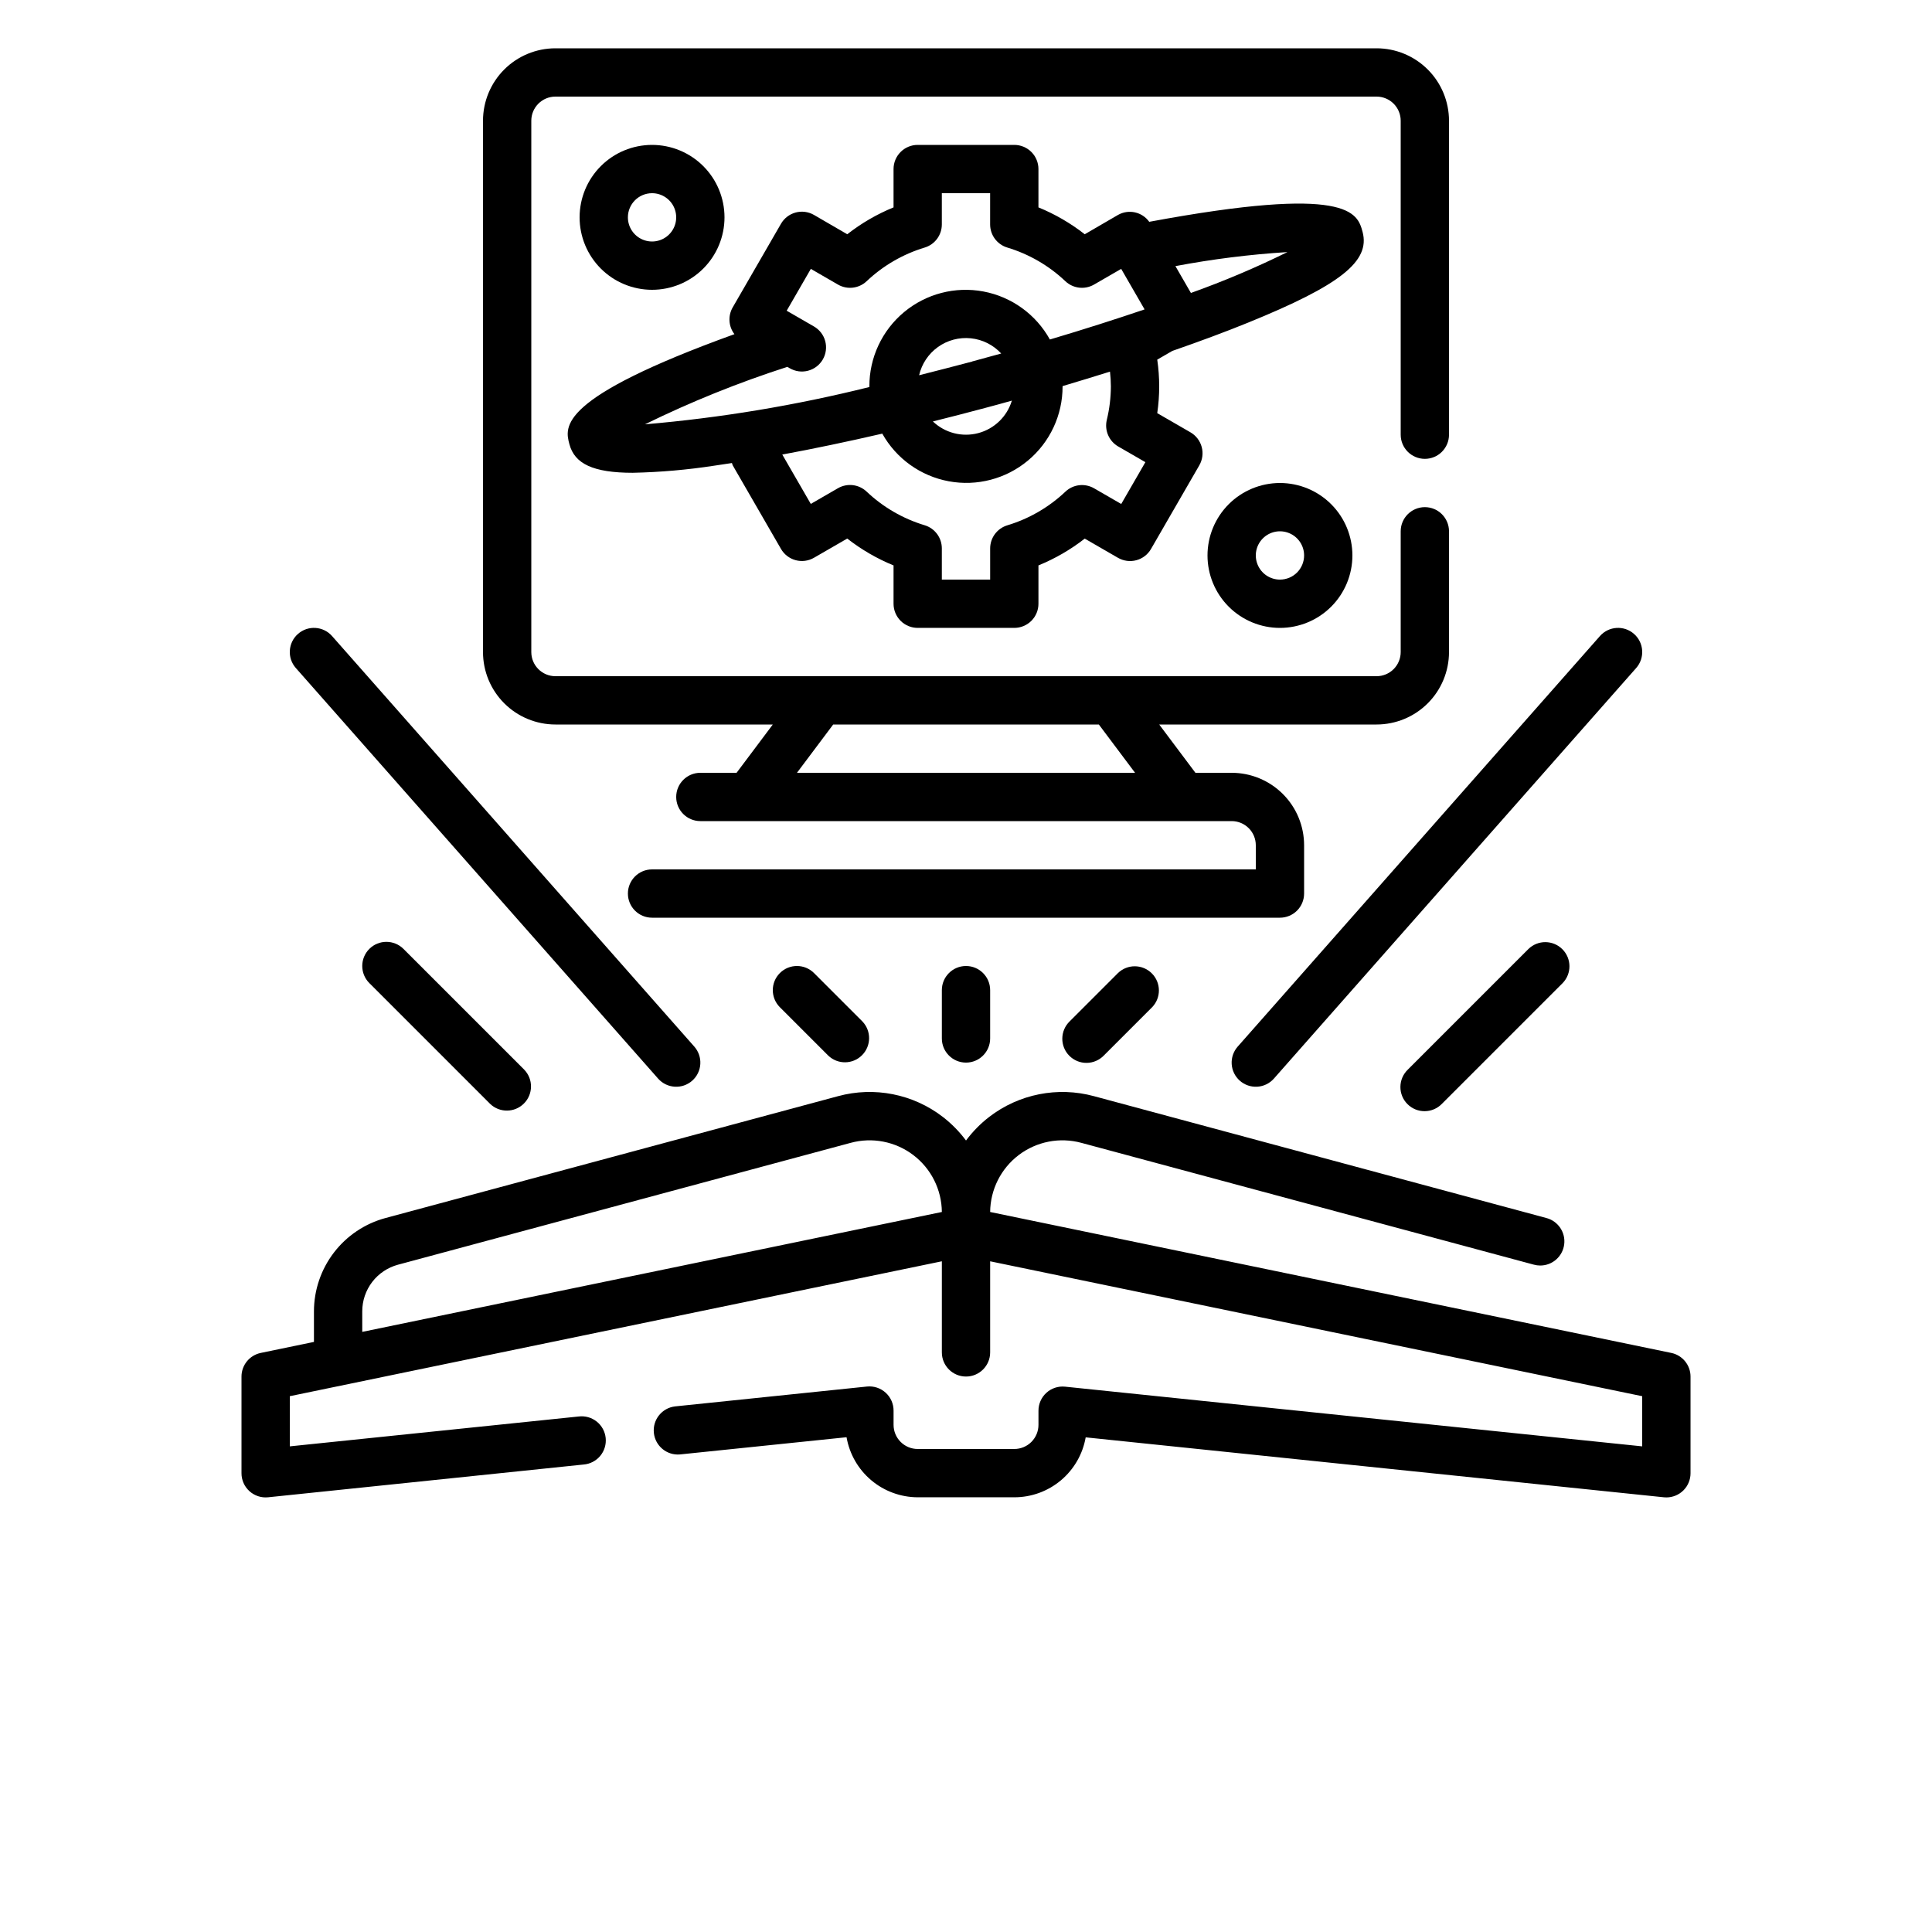 <?xml version="1.0" encoding="UTF-8"?>
<svg width="700pt" height="700pt" version="1.1" viewBox="0 0 700 700" xmlns="http://www.w3.org/2000/svg" xmlns:xlink="http://www.w3.org/1999/xlink">
 <defs>
  <symbol id="o" overflow="visible">
   <path d="m29.312-1.75c-1.512 0.781-3.09 1.371-4.734 1.766-1.637 0.406-3.34 0.609-5.109 0.609-5.312 0-9.527-1.484-12.641-4.453-3.106-2.969-4.656-7-4.656-12.094s1.551-9.125 4.656-12.094c3.113-2.969 7.328-4.453 12.641-4.453 1.77 0 3.473 0.199 5.109 0.594 1.645 0.398 3.223 0.992 4.734 1.781v6.594c-1.531-1.039-3.039-1.801-4.516-2.281-1.48-0.488-3.039-0.734-4.672-0.734-2.938 0-5.246 0.945-6.922 2.828-1.68 1.875-2.516 4.465-2.516 7.766 0 3.293 0.836 5.883 2.516 7.766 1.676 1.875 3.984 2.812 6.922 2.812 1.633 0 3.191-0.238 4.672-0.719 1.477-0.488 2.984-1.254 4.516-2.297z"/>
  </symbol>
  <symbol id="j" overflow="visible">
   <path d="m21.453-17.406c-0.68-0.312-1.352-0.539-2.016-0.688-0.656-0.156-1.32-0.234-1.984-0.234-1.969 0-3.484 0.633-4.547 1.891-1.055 1.262-1.578 3.07-1.578 5.422v11.016h-7.656v-23.922h7.656v3.922c0.977-1.562 2.102-2.703 3.375-3.422 1.281-0.719 2.812-1.078 4.594-1.078 0.25 0 0.523 0.012 0.828 0.031 0.301 0.023 0.734 0.07 1.297 0.141z"/>
  </symbol>
  <symbol id="b" overflow="visible">
   <path d="m27.562-12.031v2.188h-17.891c0.188 1.793 0.832 3.137 1.938 4.031 1.113 0.898 2.672 1.344 4.672 1.344 1.602 0 3.25-0.234 4.938-0.703 1.688-0.477 3.422-1.203 5.203-2.172v5.891c-1.805 0.688-3.609 1.203-5.422 1.547-1.812 0.352-3.621 0.531-5.422 0.531-4.336 0-7.703-1.098-10.109-3.297-2.398-2.207-3.594-5.297-3.594-9.266 0-3.906 1.176-6.973 3.531-9.203 2.363-2.238 5.609-3.359 9.734-3.359 3.758 0 6.769 1.137 9.031 3.406 2.258 2.262 3.391 5.281 3.391 9.062zm-7.859-2.531c0-1.457-0.43-2.629-1.281-3.516-0.844-0.895-1.949-1.344-3.312-1.344-1.492 0-2.699 0.418-3.625 1.25-0.918 0.836-1.492 2.039-1.719 3.609z"/>
  </symbol>
  <symbol id="a" overflow="visible">
   <path d="m14.391-10.766c-1.594 0-2.793 0.273-3.594 0.812-0.805 0.543-1.203 1.34-1.203 2.391 0 0.969 0.32 1.73 0.969 2.281 0.645 0.543 1.547 0.812 2.703 0.812 1.438 0 2.644-0.516 3.625-1.547 0.988-1.031 1.484-2.32 1.484-3.875v-0.875zm11.688-2.891v13.656h-7.703v-3.547c-1.031 1.449-2.188 2.508-3.469 3.172s-2.84 1-4.672 1c-2.481 0-4.496-0.723-6.047-2.172-1.543-1.445-2.312-3.32-2.312-5.625 0-2.812 0.961-4.867 2.891-6.172 1.938-1.312 4.969-1.969 9.094-1.969h4.516v-0.609c0-1.207-0.48-2.094-1.438-2.656-0.949-0.562-2.438-0.844-4.469-0.844-1.637 0-3.156 0.168-4.562 0.5-1.406 0.324-2.719 0.812-3.938 1.469v-5.828c1.645-0.406 3.289-0.707 4.938-0.906 1.656-0.207 3.305-0.312 4.953-0.312 4.32 0 7.438 0.855 9.344 2.562 1.914 1.699 2.875 4.461 2.875 8.281z"/>
  </symbol>
  <symbol id="i" overflow="visible">
   <path d="m12.031-30.719v6.797h7.875v5.469h-7.875v10.141c0 1.117 0.219 1.871 0.656 2.266 0.438 0.387 1.312 0.578 2.625 0.578h3.938v5.469h-6.562c-3.023 0-5.164-0.629-6.422-1.891-1.262-1.258-1.891-3.398-1.891-6.422v-10.141h-3.797v-5.469h3.797v-6.797z"/>
  </symbol>
  <symbol id="h" overflow="visible">
   <path d="m19.953-20.422v-12.812h7.688v33.234h-7.688v-3.453c-1.055 1.406-2.215 2.438-3.484 3.094-1.273 0.656-2.742 0.984-4.406 0.984-2.949 0-5.371-1.172-7.266-3.516-1.887-2.344-2.828-5.359-2.828-9.047s0.941-6.703 2.828-9.047c1.895-2.344 4.316-3.516 7.266-3.516 1.656 0 3.117 0.336 4.391 1 1.281 0.656 2.445 1.684 3.5 3.078zm-5.047 15.484c1.645 0 2.894-0.598 3.75-1.797 0.863-1.195 1.297-2.93 1.297-5.203 0-2.281-0.434-4.019-1.297-5.219-0.855-1.195-2.106-1.797-3.75-1.797-1.625 0-2.871 0.602-3.734 1.797-0.855 1.199-1.281 2.938-1.281 5.219 0 2.273 0.426 4.008 1.281 5.203 0.863 1.199 2.109 1.797 3.734 1.797z"/>
  </symbol>
  <symbol id="g" overflow="visible">
   <path d="m16.406-4.938c1.633 0 2.883-0.598 3.75-1.797 0.863-1.195 1.297-2.93 1.297-5.203 0-2.281-0.434-4.019-1.297-5.219-0.867-1.195-2.117-1.797-3.75-1.797-1.637 0-2.891 0.605-3.766 1.812-0.875 1.199-1.312 2.934-1.312 5.203 0 2.262 0.438 3.996 1.312 5.203 0.875 1.199 2.129 1.797 3.766 1.797zm-5.078-15.484c1.051-1.395 2.219-2.422 3.5-3.078 1.281-0.664 2.754-1 4.422-1 2.945 0 5.367 1.172 7.266 3.516 1.895 2.344 2.844 5.359 2.844 9.047s-0.949 6.703-2.844 9.047c-1.898 2.344-4.32 3.516-7.266 3.516-1.668 0-3.141-0.336-4.422-1s-2.449-1.691-3.5-3.078v3.453h-7.656v-33.234h7.656z"/>
  </symbol>
  <symbol id="f" overflow="visible">
   <path d="m0.531-23.922h7.656l6.422 16.234 5.469-16.234h7.656l-10.062 26.188c-1.012 2.664-2.195 4.523-3.547 5.578-1.344 1.062-3.121 1.594-5.328 1.594h-4.422v-5.016h2.391c1.301 0 2.242-0.211 2.828-0.625 0.594-0.406 1.055-1.148 1.391-2.219l0.203-0.656z"/>
  </symbol>
  <symbol id="e" overflow="visible">
   <path d="m0.219-31.891h29.391v6.219h-10.578v25.672h-8.219v-25.672h-10.594z"/>
  </symbol>
  <symbol id="n" overflow="visible">
   <path d="m3.672-23.922h7.656v23.922h-7.656zm0-9.312h7.656v6.234h-7.656z"/>
  </symbol>
  <symbol id="d" overflow="visible">
   <path d="m11.328-3.453v12.547h-7.656v-33.016h7.656v3.5c1.051-1.395 2.219-2.422 3.5-3.078 1.281-0.664 2.754-1 4.422-1 2.945 0 5.367 1.172 7.266 3.516 1.895 2.344 2.844 5.359 2.844 9.047s-0.949 6.703-2.844 9.047c-1.898 2.344-4.32 3.516-7.266 3.516-1.668 0-3.141-0.336-4.422-1s-2.449-1.691-3.5-3.078zm5.078-15.5c-1.637 0-2.891 0.605-3.766 1.812-0.875 1.199-1.312 2.934-1.312 5.203 0 2.262 0.438 3.996 1.312 5.203 0.875 1.199 2.129 1.797 3.766 1.797 1.633 0 2.883-0.598 3.75-1.797 0.863-1.195 1.297-2.93 1.297-5.203 0-2.281-0.434-4.019-1.297-5.219-0.867-1.195-2.117-1.797-3.75-1.797z"/>
  </symbol>
  <symbol id="m" overflow="visible">
   <path d="m1.531-23.922h7.438l4.016 16.484 4.047-16.484h6.375l4.016 16.312 4.047-16.312h7.438l-6.312 23.922h-8.344l-4.047-16.453-4.016 16.453h-8.344z"/>
  </symbol>
  <symbol id="l" overflow="visible">
   <path d="m27.734-14.562v14.562h-7.703v-11.156c0-2.062-0.047-3.484-0.141-4.266-0.086-0.781-0.242-1.359-0.469-1.734-0.305-0.5-0.711-0.883-1.219-1.156-0.512-0.281-1.094-0.422-1.75-0.422-1.594 0-2.852 0.617-3.766 1.844-0.906 1.23-1.359 2.938-1.359 5.125v11.766h-7.656v-23.922h7.656v3.5c1.145-1.395 2.363-2.422 3.656-3.078 1.301-0.664 2.738-1 4.312-1 2.758 0 4.852 0.852 6.281 2.547 1.438 1.688 2.156 4.152 2.156 7.391z"/>
  </symbol>
  <symbol id="k" overflow="visible">
   <path d="m26.219-30.891v6.75c-1.762-0.781-3.477-1.367-5.141-1.766-1.668-0.406-3.242-0.609-4.719-0.609-1.961 0-3.414 0.273-4.359 0.812-0.938 0.543-1.406 1.387-1.406 2.531 0 0.855 0.316 1.523 0.953 2 0.633 0.469 1.785 0.875 3.453 1.219l3.5 0.703c3.539 0.719 6.062 1.805 7.562 3.25 1.5 1.449 2.25 3.512 2.25 6.188 0 3.523-1.047 6.141-3.141 7.859-2.086 1.719-5.273 2.578-9.562 2.578-2.023 0-4.055-0.195-6.094-0.578-2.031-0.383-4.062-0.957-6.094-1.719v-6.938c2.031 1.086 3.992 1.902 5.891 2.453 1.906 0.543 3.742 0.812 5.516 0.812 1.789 0 3.16-0.297 4.109-0.891 0.957-0.602 1.438-1.457 1.438-2.562 0-1-0.324-1.77-0.969-2.312-0.648-0.539-1.938-1.023-3.875-1.453l-3.188-0.703c-3.188-0.688-5.523-1.773-7-3.266-1.469-1.5-2.203-3.516-2.203-6.047 0-3.176 1.023-5.617 3.078-7.328 2.051-1.707 5-2.562 8.844-2.562 1.75 0 3.551 0.133 5.406 0.391 1.852 0.262 3.769 0.656 5.75 1.188z"/>
  </symbol>
  <symbol id="c" overflow="visible">
   <path d="m15.062-19.031c-1.699 0-2.996 0.609-3.891 1.828-0.887 1.219-1.328 2.977-1.328 5.266 0 2.293 0.441 4.047 1.328 5.266 0.895 1.219 2.191 1.828 3.891 1.828 1.664 0 2.938-0.609 3.812-1.828 0.883-1.219 1.328-2.973 1.328-5.266 0-2.289-0.445-4.047-1.328-5.266-0.875-1.219-2.148-1.828-3.812-1.828zm0-5.469c4.113 0 7.328 1.109 9.641 3.328s3.469 5.297 3.469 9.234c0 3.93-1.156 7.008-3.469 9.234-2.312 2.219-5.527 3.328-9.641 3.328-4.137 0-7.371-1.109-9.703-3.328-2.324-2.227-3.484-5.305-3.484-9.234 0-3.938 1.16-7.016 3.484-9.234 2.332-2.219 5.566-3.328 9.703-3.328z"/>
  </symbol>
 </defs>
 <g>
  <path d="m201.25 262.5h78.75l-13.125 17.5h-13.125c-4.832 0-8.75 3.918-8.75 8.75s3.918 8.75 8.75 8.75h192.5c2.32 0 4.547 0.922 6.188 2.562s2.562 3.867 2.562 6.188v8.75h-218.75c-4.832 0-8.75 3.918-8.75 8.75s3.918 8.75 8.75 8.75h227.5c2.32 0 4.547-0.922 6.188-2.562s2.562-3.867 2.562-6.188v-17.5c0-6.961-2.766-13.641-7.688-18.562s-11.602-7.688-18.562-7.688h-13.125l-13.125-17.5h78.75c6.961 0 13.641-2.766 18.562-7.688s7.688-11.602 7.688-18.562v-43.75c0-4.832-3.918-8.75-8.75-8.75s-8.75 3.918-8.75 8.75v43.75c0 2.32-0.922 4.547-2.562 6.188s-3.867 2.562-6.188 2.562h-297.5c-4.832 0-8.75-3.918-8.75-8.75v-192.5c0-4.832 3.918-8.75 8.75-8.75h297.5c2.32 0 4.547 0.922 6.188 2.562s2.562 3.867 2.562 6.188v113.75c0 4.832 3.918 8.75 8.75 8.75s8.75-3.918 8.75-8.75v-113.75c0-6.961-2.766-13.641-7.688-18.562s-11.602-7.688-18.562-7.688h-297.5c-6.961 0-13.641 2.766-18.562 7.688s-7.688 11.602-7.688 18.562v192.5c0 6.961 2.766 13.641 7.688 18.562s11.602 7.688 18.562 7.688zm196.88 0 13.125 17.5h-122.5l13.125-17.5z"/>
  <path d="m449.21 391.56c1.742 1.535 4.019 2.32 6.336 2.176 2.32-0.145 4.484-1.203 6.019-2.945l131.25-148.75c3.199-3.625 2.856-9.156-0.77-12.355s-9.156-2.856-12.355 0.77l-131.25 148.75c-1.535 1.742-2.32 4.019-2.176 6.336 0.145 2.32 1.203 4.484 2.945 6.019z"/>
  <path d="m238.44 390.79c3.199 3.625 8.73 3.969 12.355 0.77 1.738-1.535 2.801-3.699 2.941-6.019 0.145-2.316-0.637-4.594-2.172-6.336l-131.25-148.75c-3.199-3.625-8.73-3.969-12.355-0.77s-3.969 8.73-0.77 12.355z"/>
  <path d="m553.81 343.81-43.75 43.75c-1.688 1.633-2.648 3.871-2.668 6.219-0.023 2.348 0.902 4.606 2.562 6.262 1.656 1.66 3.914 2.586 6.262 2.562 2.348-0.02 4.586-0.98 6.219-2.668l43.75-43.75c3.316-3.434 3.266-8.891-0.109-12.266s-8.832-3.426-12.266-0.109z"/>
  <path d="m133.81 343.81c-3.414 3.418-3.414 8.957 0 12.375l43.75 43.75c3.434 3.316 8.891 3.266 12.266-0.109s3.426-8.832 0.109-12.266l-43.75-43.75c-3.418-3.414-8.957-3.414-12.375 0z"/>
  <path d="m341.25 358.75v17.5c0 4.832 3.918 8.75 8.75 8.75s8.75-3.918 8.75-8.75v-17.5c0-4.832-3.918-8.75-8.75-8.75s-8.75 3.918-8.75 8.75z"/>
  <path d="m405.06 352.56-17.5 17.5c-1.688 1.633-2.648 3.871-2.668 6.219-0.023 2.348 0.902 4.606 2.562 6.262 1.656 1.66 3.914 2.586 6.262 2.562 2.348-0.02 4.586-0.98 6.219-2.668l17.5-17.5c3.316-3.434 3.266-8.891-0.109-12.266s-8.832-3.426-12.266-0.109z"/>
  <path d="m282.56 352.56c-3.414 3.418-3.414 8.957 0 12.375l17.5 17.5c3.434 3.316 8.891 3.266 12.266-0.109s3.426-8.832 0.109-12.266l-17.5-17.5c-3.418-3.414-8.957-3.414-12.375 0z"/>
  <path d="m493.68 84c-1.855-6.887-4.828-17.113-77.289-3.633-2.578-3.606-7.465-4.68-11.32-2.492l-12.047 7h-0.004c-5.117-4.004-10.762-7.281-16.773-9.738v-13.887c0-2.32-0.922-4.547-2.562-6.188s-3.867-2.562-6.188-2.562h-35c-4.832 0-8.75 3.918-8.75 8.75v13.887c-6.012 2.457-11.656 5.734-16.773 9.738l-12.051-7c-2.008-1.164-4.398-1.48-6.644-0.879-2.242 0.602-4.156 2.07-5.316 4.082l-17.5 30.309c-1.762 3.062-1.516 6.883 0.633 9.688-64.191 23.203-61.484 33.547-59.781 39.91 1.883 7 8.488 10.316 23.031 10.316v-0.004c9.855-0.211 19.688-1.07 29.434-2.57 2.066-0.289 4.262-0.641 6.414-0.961 0.121 0.262 0.121 0.551 0.27 0.812l17.5 30.309c1.16 2.012 3.074 3.481 5.316 4.082 2.246 0.602 4.637 0.285 6.644-0.879l12.047-6.957h0.004c5.117 4 10.762 7.277 16.773 9.73v13.887c0 2.32 0.922 4.547 2.562 6.188s3.867 2.562 6.188 2.562h35c2.32 0 4.547-0.922 6.188-2.562s2.562-3.867 2.562-6.188v-13.887c6.012-2.449 11.656-5.719 16.773-9.711l12.047 6.957h0.004c2.008 1.16 4.398 1.477 6.644 0.875 2.242-0.598 4.156-2.066 5.316-4.078l17.5-30.309v-0.004c1.156-2.008 1.473-4.398 0.867-6.641-0.602-2.242-2.07-4.152-4.078-5.312l-12.031-6.949v0.004c0.941-6.43 0.941-12.961 0-19.391l5.469-3.16c9.895-3.438 19.145-6.867 27.359-10.211 33.547-13.633 44.426-22.258 41.562-32.934zm-260 69.738c16.664-8.168 33.895-15.121 51.562-20.809l0.875 0.48c2.012 1.18 4.41 1.508 6.66 0.91 2.254-0.594 4.176-2.062 5.344-4.082 1.164-2.019 1.477-4.418 0.867-6.668-0.613-2.25-2.094-4.16-4.121-5.312l-9.836-5.68 8.75-15.156 9.836 5.688c3.352 1.934 7.574 1.438 10.387-1.223 5.957-5.641 13.148-9.809 21-12.184 3.703-1.109 6.238-4.516 6.238-8.379v-11.324h17.5v11.324c0.004 3.867 2.547 7.277 6.258 8.379 7.852 2.371 15.043 6.543 21 12.184 2.809 2.66 7.031 3.156 10.383 1.223l9.844-5.688 8.48 14.684c-10.324 3.5-21.797 7.184-34.316 10.902-5.035-9.098-13.863-15.477-24.082-17.398-10.219-1.918-20.758 0.82-28.75 7.473-7.992 6.652-12.602 16.52-12.566 26.918v0.227c-26.703 6.652-53.895 11.172-81.312 13.512zm118.58-22.75c-6.613 1.75-13.031 3.406-19.25 4.969 0.957-4.133 3.391-7.773 6.84-10.238s7.684-3.586 11.902-3.148c4.219 0.434 8.133 2.394 11.008 5.512-3.441 0.945-6.941 1.902-10.5 2.871zm14.359 14.164c-1.742 5.781-6.359 10.238-12.195 11.777-5.836 1.539-12.055-0.066-16.418-4.234 6.195-1.547 12.441-3.148 18.77-4.848 3.324-0.848 6.59-1.793 9.844-2.695zm35.875-5.152c-0.02 4.094-0.516 8.168-1.48 12.145-0.902 3.769 0.781 7.688 4.141 9.625l9.836 5.68-8.75 15.156-9.844-5.688c-3.352-1.934-7.578-1.438-10.387 1.223-5.957 5.641-13.148 9.812-21 12.18-3.711 1.105-6.254 4.512-6.258 8.383v11.297h-17.508v-11.324c-0.004-3.867-2.547-7.277-6.258-8.379-7.852-2.375-15.039-6.543-21-12.184-2.809-2.66-7.031-3.156-10.383-1.223l-9.836 5.688-10.332-17.887c11.375-2.102 23.52-4.644 36.234-7.578h-0.004c5.066 9.055 13.902 15.383 24.105 17.266 10.203 1.887 20.715-0.867 28.68-7.512 7.969-6.644 12.566-16.492 12.543-26.867v-0.105c5.871-1.75 11.578-3.5 17.176-5.25 0.207 1.777 0.312 3.566 0.324 5.356zm28.996-33.855-5.617-9.73v0.004c13.41-2.535 26.965-4.234 40.582-5.086-11.359 5.602-23.035 10.547-34.965 14.812z"/>
  <path d="m463.75 175c-6.961 0-13.641 2.766-18.562 7.688s-7.688 11.602-7.688 18.562 2.766 13.641 7.688 18.562 11.602 7.688 18.562 7.688 13.641-2.766 18.562-7.688 7.688-11.602 7.688-18.562-2.766-13.641-7.688-18.562-11.602-7.688-18.562-7.688zm0 35c-3.539 0-6.731-2.133-8.082-5.402-1.355-3.269-0.609-7.031 1.895-9.535s6.266-3.25 9.535-1.895c3.269 1.352 5.402 4.543 5.402 8.082 0 2.32-0.922 4.547-2.562 6.188s-3.867 2.562-6.188 2.562z"/>
  <path d="m236.25 105c6.961 0 13.641-2.766 18.562-7.688s7.688-11.602 7.688-18.562-2.766-13.641-7.688-18.562-11.602-7.688-18.562-7.688-13.641 2.766-18.562 7.688-7.688 11.602-7.688 18.562 2.766 13.641 7.688 18.562 11.602 7.688 18.562 7.688zm0-35c3.539 0 6.731 2.133 8.082 5.402 1.355 3.269 0.609 7.031-1.895 9.535s-6.266 3.25-9.535 1.895c-3.269-1.352-5.402-4.543-5.402-8.082 0-4.832 3.918-8.75 8.75-8.75z"/>
  <path d="m605.5 490.18-246.75-51.055c0.074-8.117 3.902-15.738 10.367-20.641 6.469-4.902 14.84-6.531 22.672-4.41l163.98 44.145v-0.004c0.742 0.207 1.504 0.309 2.273 0.309 4.394 0.004 8.113-3.246 8.688-7.606 0.578-4.356-2.168-8.461-6.41-9.598l-163.94-44.152c-13.145-3.574-27.203-0.789-37.992 7.523-3.172 2.453-5.992 5.324-8.383 8.539-2.391-3.215-5.211-6.086-8.383-8.539-10.785-8.32-24.848-11.102-37.992-7.523l-163.98 44.152c-7.43 2.008-13.992 6.406-18.672 12.516-4.68 6.109-7.219 13.59-7.227 21.285v11.078l-19.25 3.988c-4.066 0.832-6.992 4.406-7 8.559v35c-0.012 2.481 1.027 4.852 2.863 6.519 1.836 1.668 4.293 2.481 6.762 2.231l114.36-11.875c2.34-0.195 4.504-1.328 6.004-3.137 1.496-1.809 2.203-4.144 1.961-6.484-0.238-2.336-1.41-4.477-3.25-5.941-1.836-1.465-4.188-2.125-6.519-1.84l-104.68 10.824v-18.176l236.25-48.879v33.008c0 4.832 3.918 8.75 8.75 8.75s8.75-3.918 8.75-8.75v-33.004l236.25 48.879v18.172l-209.12-21.629c-2.469-0.25-4.926 0.562-6.762 2.231-1.836 1.668-2.875 4.039-2.863 6.519v5.082c0 2.32-0.922 4.547-2.562 6.188s-3.867 2.562-6.188 2.562h-35c-4.832 0-8.75-3.918-8.75-8.75v-5.129c0.012-2.481-1.027-4.848-2.863-6.516-1.836-1.668-4.293-2.481-6.762-2.234l-69.59 7.203c-4.731 0.582-8.129 4.844-7.637 9.586 0.492 4.742 4.691 8.219 9.441 7.816l60.375-6.238c1.055 6.078 4.219 11.594 8.934 15.574 4.715 3.977 10.68 6.168 16.852 6.188h35c6.176 0 12.156-2.176 16.883-6.148 4.731-3.973 7.906-9.484 8.973-15.57l209.52 21.719c0.305 0 0.605 0.043 0.875 0.043 2.32 0 4.547-0.922 6.188-2.562s2.562-3.867 2.562-6.188v-35.043c-0.004-4.156-2.93-7.734-7-8.566zm-474.25-15.059c0-3.848 1.27-7.59 3.609-10.645 2.344-3.055 5.625-5.25 9.34-6.25l163.98-44.145c7.836-2.133 16.219-0.512 22.691 4.391 6.477 4.902 10.309 12.531 10.383 20.652l-210 43.441z"/>
 </g>
</svg>
